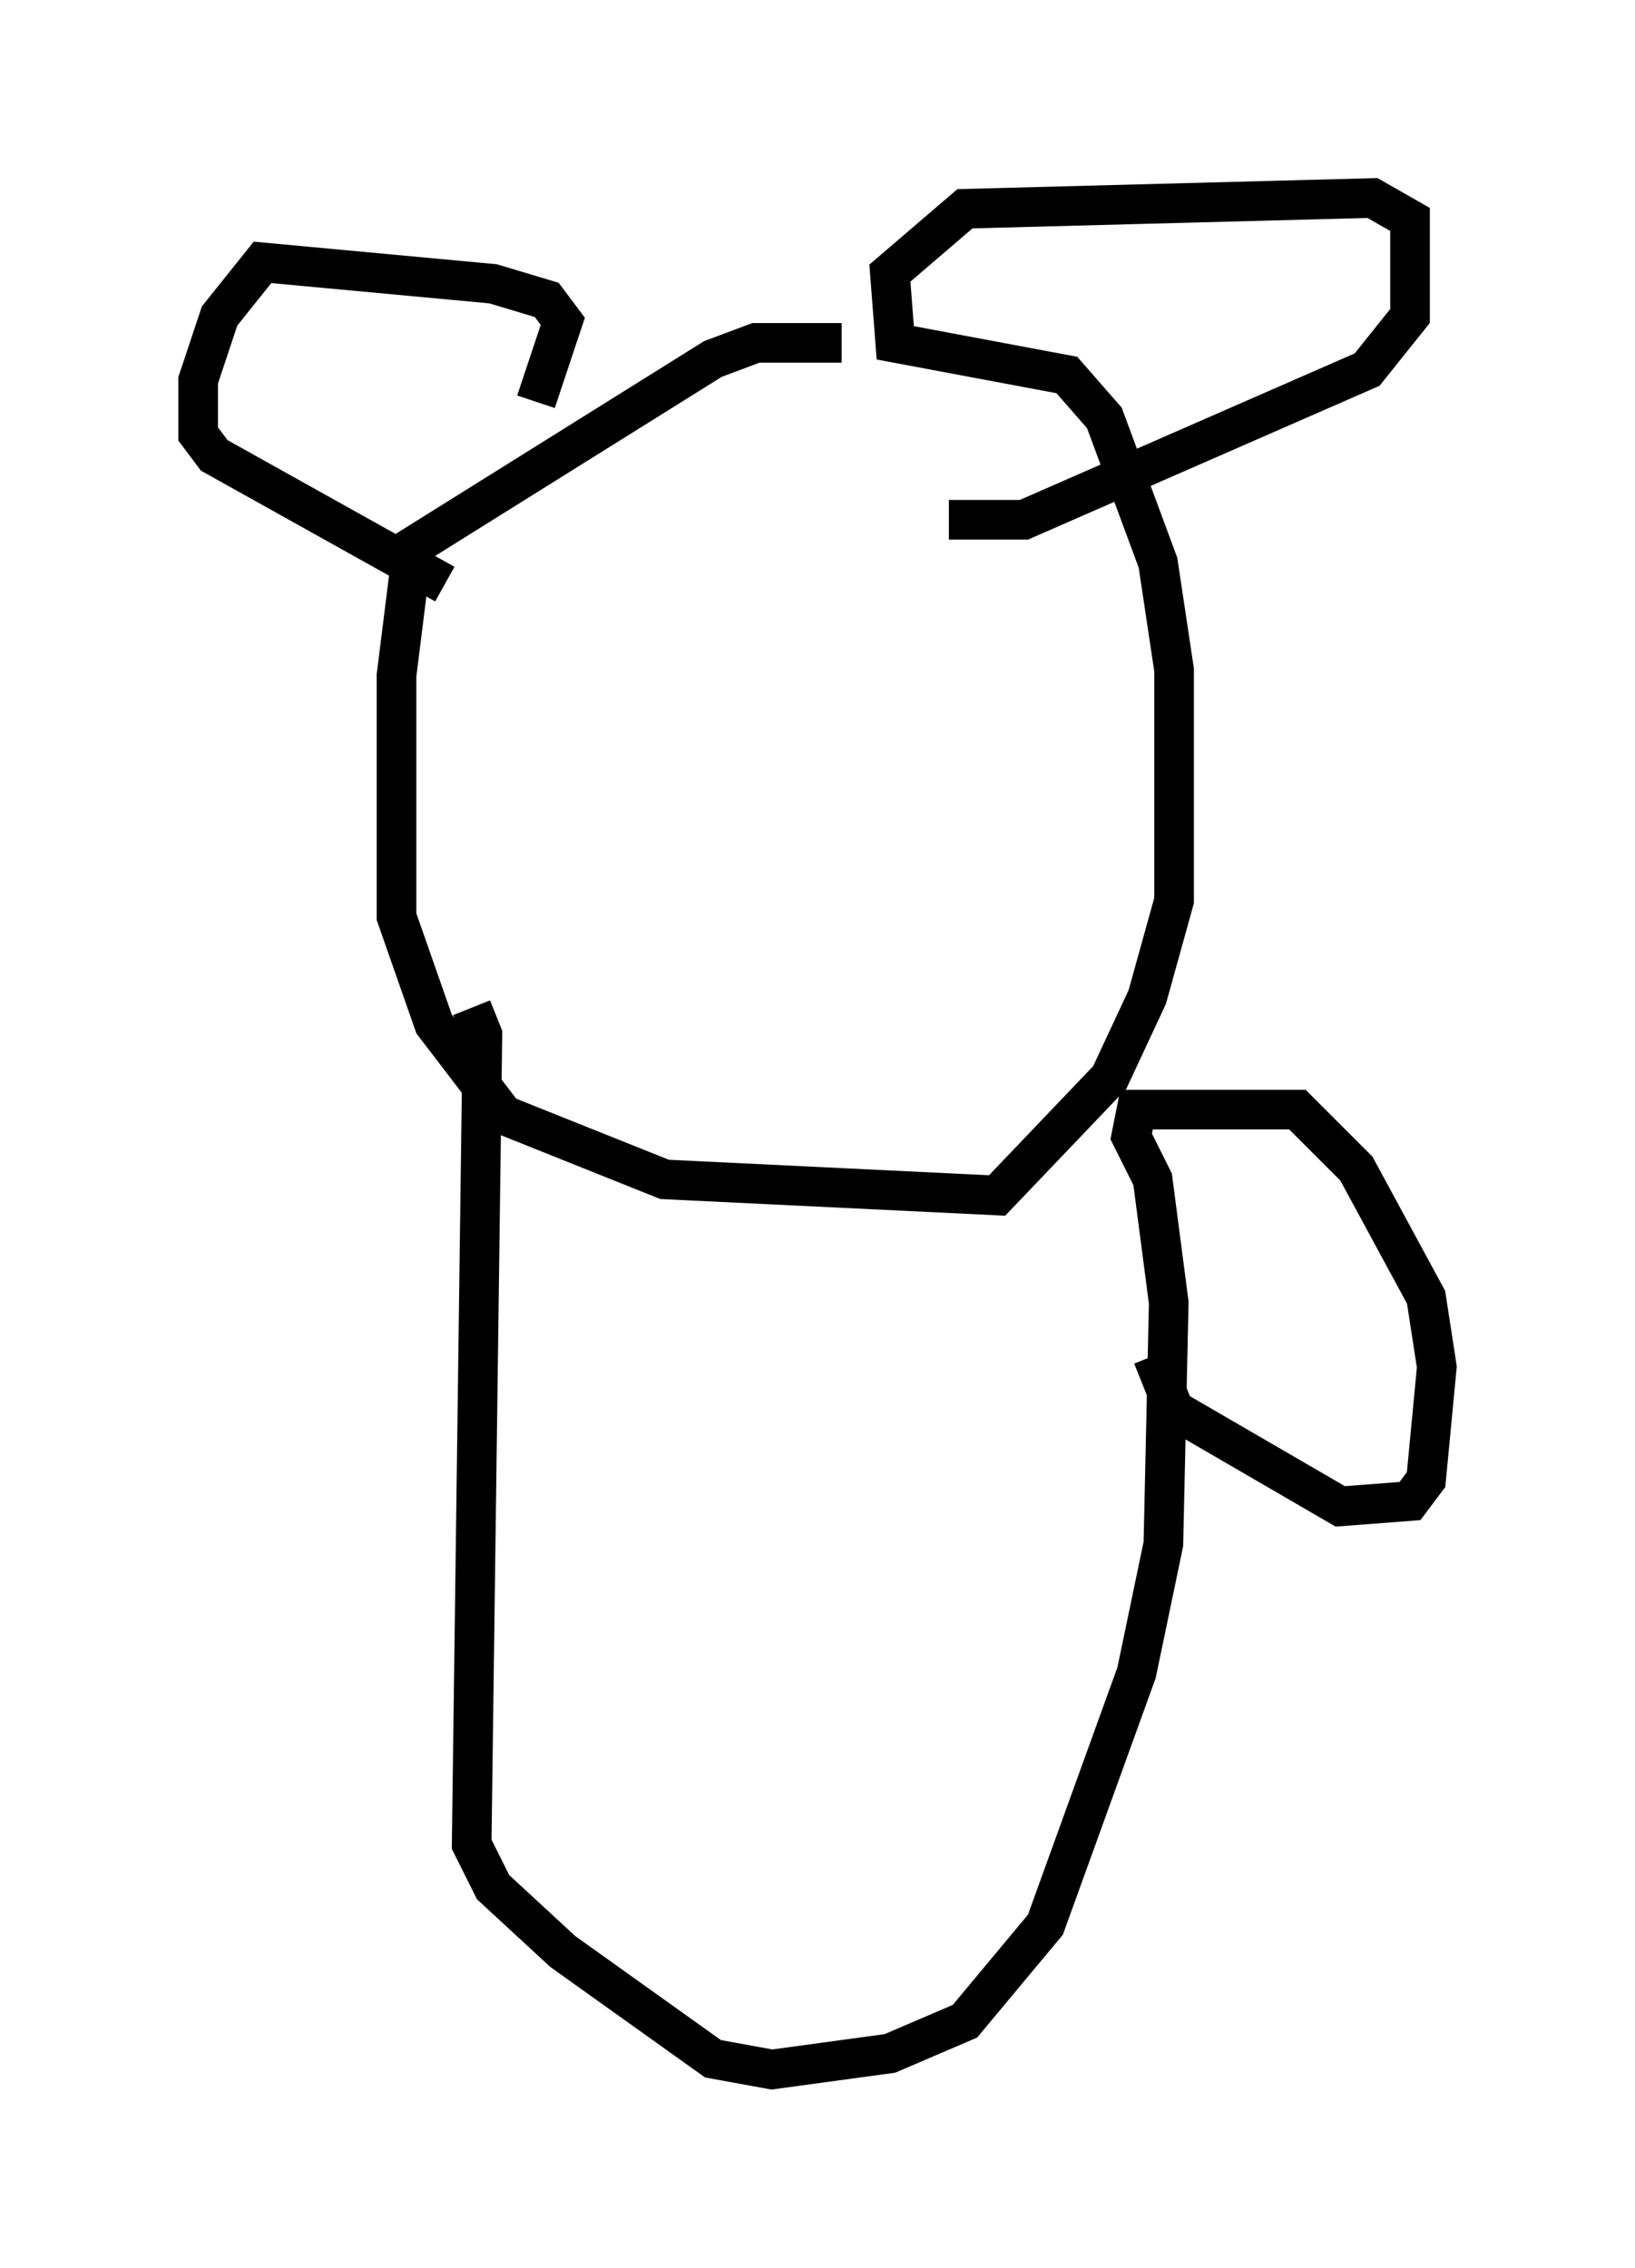 <?xml version="1.0" encoding="utf-8" ?>
<svg baseProfile="full" height="57.225" version="1.1" width="41.258" xmlns="http://www.w3.org/2000/svg" xmlns:ev="http://www.w3.org/2001/xml-events" xmlns:xlink="http://www.w3.org/1999/xlink"><defs /><rect fill="white" height="57.225" width="41.258" x="0" y="0" /><path d="M21.779, 9.059 m-0.541, -0.406 l-2.165, 0.0 -1.083, 0.406 l-7.578, 4.736 -0.406, 3.248 l0.0, 6.089 0.947, 2.706 l1.759, 2.3 4.059, 1.624 l8.39, 0.406 2.842, -2.977 l0.947, -2.03 0.677, -2.436 l0.0, -5.819 -0.406, -2.706 l-1.353, -3.654 -0.947, -1.083 l-4.33, -0.812 -0.135, -1.759 l1.894, -1.624 10.284, -0.271 l0.947, 0.541 0.0, 2.436 l-1.083, 1.353 -8.66, 3.789 l-1.894, 0.0 m-10.419, -2.977 l0.677, -2.03 -0.406, -0.541 l-1.353, -0.406 -5.819, -0.541 l-1.083, 1.353 -0.541, 1.624 l0.0, 1.353 0.406, 0.541 l5.819, 3.248 m0.677, 10.69 l0.271, 0.677 -0.271, 20.433 l0.541, 1.083 1.759, 1.624 l3.789, 2.706 1.488, 0.271 l2.977, -0.406 1.894, -0.812 l2.03, -2.436 2.3, -6.36 l0.677, -3.248 0.135, -6.089 l-0.406, -3.112 -0.541, -1.083 l0.135, -0.677 4.059, 0.0 l1.488, 1.488 1.759, 3.248 l0.271, 1.759 -0.271, 2.842 l-0.406, 0.541 -1.759, 0.135 l-4.195, -2.436 -0.541, -1.353 " fill="none" stroke="black" stroke-width="1" /></svg>